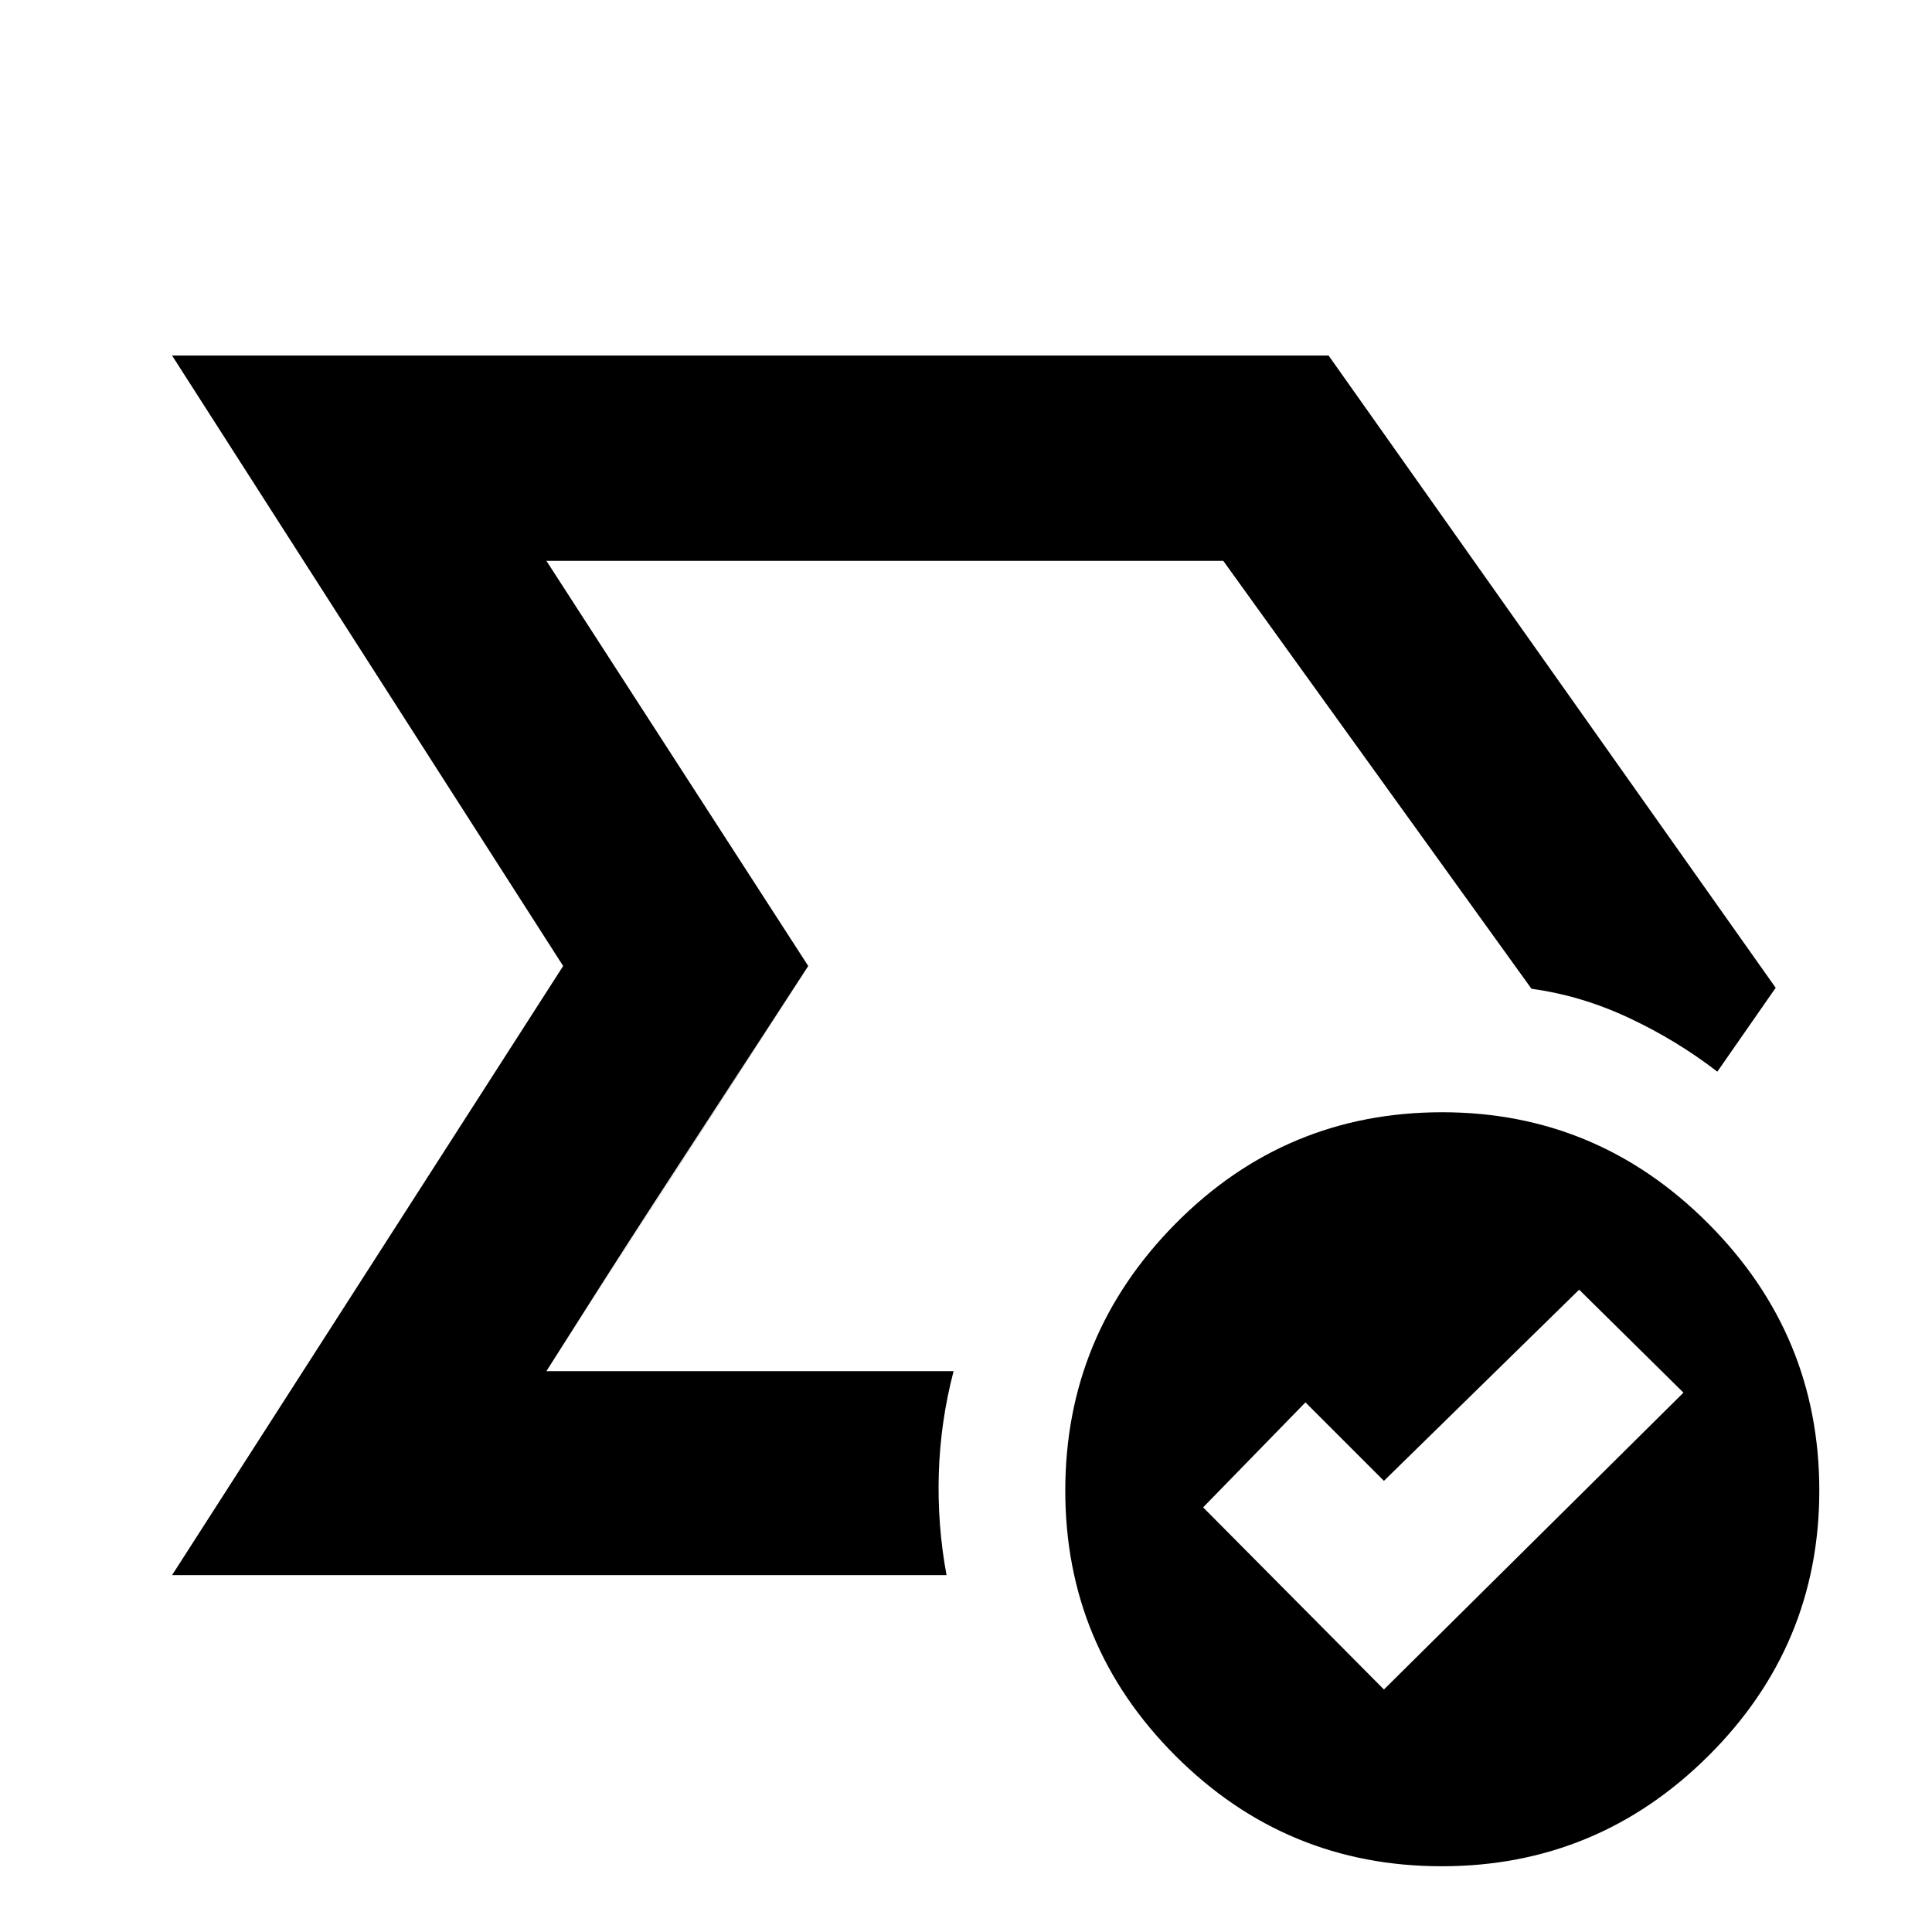 <svg xmlns="http://www.w3.org/2000/svg" height="40" viewBox="0 -960 960 960" width="40"><path d="M271.5-278.67 401.5-480l-130-201.33L401.5-480 381-448.42q-20.5 31.59-45 69.17t-44.5 69.08l-20 31.5Zm-186 101.34L279.83-480 85.5-783.33h574.67l222.16 314.16-29 41.67q-20.33-15.67-44.01-26.75-23.67-11.08-48.32-14.42L607.83-681.33H271.5L401.61-480 271.5-278.67h202.33q-6.5 24.84-7.33 50.5-.83 25.67 3.83 50.84H85.5Zm602.17 56.83L836.5-268l-51.83-51.17-97 95-39-39L597.83-211l89.84 90.5Zm28.71 87.83q-77.38 0-132.21-54.79-54.84-54.78-54.84-131.83 0-77.33 54.79-132.69 54.78-55.35 132.5-55.35 77.05 0 132.21 55.31Q904-296.71 904-219.38q0 77.05-55.12 131.88t-132.5 54.83Z"/></svg>